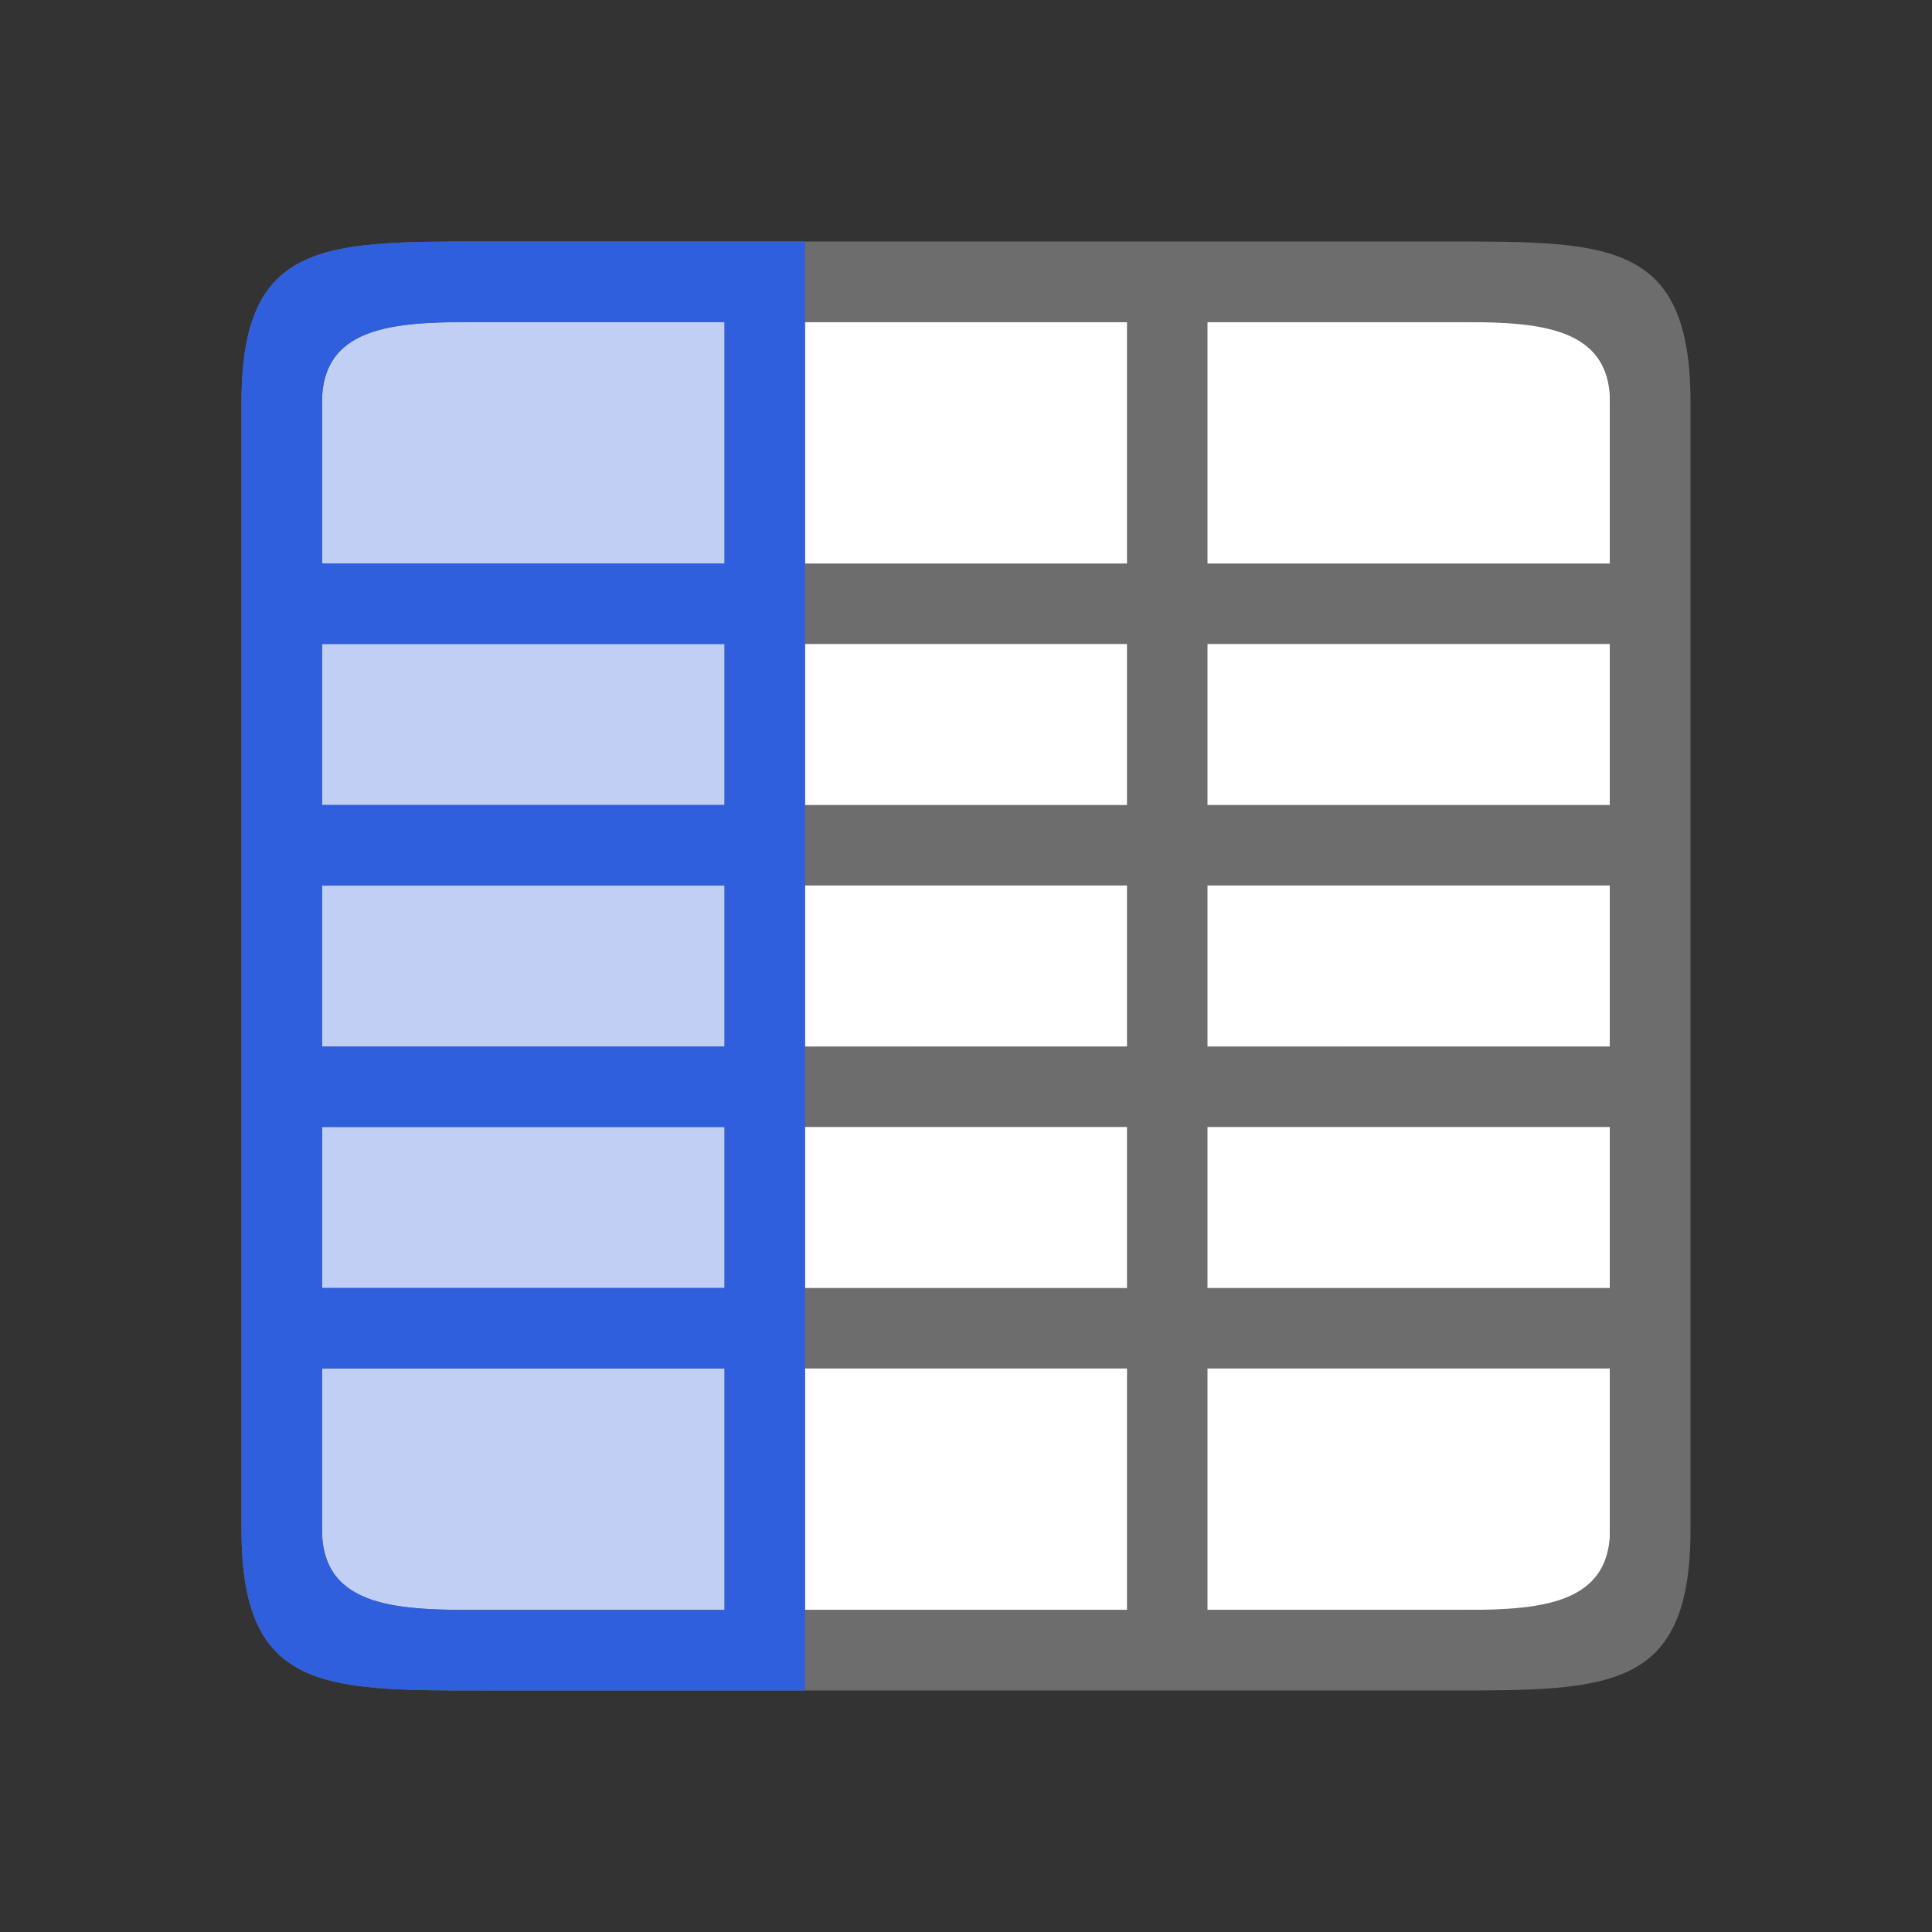 <?xml version="1.0" encoding="UTF-8" standalone="no"?>
<svg
   xmlns:dc="http://purl.org/dc/elements/1.1/"
   xmlns:cc="http://creativecommons.org/ns#"
   xmlns:rdf="http://www.w3.org/1999/02/22-rdf-syntax-ns#"
   xmlns:svg="http://www.w3.org/2000/svg"
   xmlns="http://www.w3.org/2000/svg"
   xmlns:sodipodi="http://sodipodi.sourceforge.net/DTD/sodipodi-0.dtd"
   xmlns:inkscape="http://www.inkscape.org/namespaces/inkscape"
   viewBox="0 0 24 24"
   version="1.1"
   id="svg4"
   sodipodi:docname="lc_freezepanesfirstcolumn.svg"
   inkscape:version="1.0.1 (3bc2e813f5, 2020-09-07)"
   inkscape:export-filename="/home/jupiter007/Libreoffice yaru theme fullcolor/build/cmd/lc_freezepanesfirstcolumn.png"
   inkscape:export-xdpi="95"
   inkscape:export-ydpi="95">
  <rect x="0" y="0" width="24" height="24" fill="#333333" stroke="none"/>
  <defs
     id="defs8" />
  <sodipodi:namedview
     pagecolor="#ffffff"
     bordercolor="#666666"
     borderopacity="1"
     objecttolerance="10"
     gridtolerance="10"
     guidetolerance="10"
     inkscape:pageopacity="0"
     inkscape:pageshadow="2"
     inkscape:window-width="1920"
     inkscape:window-height="1011"
     id="namedview6"
     showgrid="true"
     inkscape:zoom="27.812867"
     inkscape:cx="10.234279"
     inkscape:cy="9.3829118"
     inkscape:window-x="0"
     inkscape:window-y="0"
     inkscape:window-maximized="1"
     inkscape:current-layer="svg4"
     inkscape:document-rotation="0">
    <inkscape:grid
       type="xygrid"
       id="grid817" />
  </sodipodi:namedview>
  <rect
     style="opacity:1;fill:#ffffff;fill-opacity:1;stroke:none;stroke-width:2;stroke-linecap:round;stroke-linejoin:round;stroke-miterlimit:4;stroke-dasharray:none;stroke-opacity:1"
     id="rect827"
     width="16"
     height="16"
     x="4"
     y="4"
     inkscape:export-filename="/home/jupiter007/Libreoffice yaru theme fullcolor/build/cmd/rect827.png"
     inkscape:export-xdpi="95"
     inkscape:export-ydpi="95" />
  <path
     d="m 6,3 c -2,0 -3,0 -3,2 v 14 c 0,2 1,2 3,2 H 18 c 2,0 3,0 3,-2 V 5 C 21,3 20,3 18,3 Z m -2,2 c 0,-1 1,-1 2,-1 h 3 v 1 2 h -1 -4 z m 6,-1 H 14 V 5 7 H 10 V 5 Z M 15,4 h 3 c 1,0 2,0 2,1 V 7 H 16 15 V 5 Z M 4,8 h 4 1 v 2 h -5 z m 6,0 H 14 v 2 H 10 Z M 15,8 h 5 v 2 H 15 Z M 4,11 h 5 v 2 h -5 z m 6,0 H 14 v 2 H 10 Z M 15,11 h 5 v 2 H 15 Z M 4,14 h 5 v 2 h -1 -4 z m 6,0 H 14 v 2 H 10 Z M 15,14 h 5 v 2 H 15 Z M 4,17 h 4 1 V 19.1 20 h -3 c -1,0 -2,0 -2,-1 z m 6,0 H 14 v 3 H 10 Z M 15,17 h 5 v 2 c 0,1 -1,1 -2,1 h -3 z"
     id="path2"
     inkscape:connector-curvature="0"
     style="opacity:1;fill:#6d6d6d;fill-opacity:1;stroke-width:1"
     sodipodi:nodetypes="cccccccccccccccccccccccccccccccccccccccccccccccccccccccccccccccccccccccccccccccccccccccccccccccccc" />
  <path
     id="path840"
     style="opacity:1;fill:#2f5fdd;fill-opacity:1;stroke-width:1"
     d="M 6 3 C 4 3 3 3 3 5 L 3 19 C 3 21 4 21 6 21 L 10 21 L 10 20 L 10 17 L 10 16 L 10 14 L 10 13 L 10 11 L 10 10 L 10 8 L 10 7 L 10 4 L 10 3 L 6 3 z M 6 4 L 9 4 L 9 5 L 9 7 L 8 7 L 4 7 L 4 5 C 4 4 5 4 6 4 z M 4 8 L 8 8 L 9 8 L 9 10 L 4 10 L 4 8 z M 4 11 L 9 11 L 9 13 L 4 13 L 4 11 z M 4 14 L 9 14 L 9 16 L 8 16 L 4 16 L 4 14 z M 4 17 L 8 17 L 9 17 L 9 19.1 L 9 20 L 6 20 C 5 20 4 20 4 19 L 4 17 z " />
  <rect
     style="opacity:0.299;fill:#2f5fdd;fill-rule:evenodd;stroke-width:4;stroke-linecap:round;stroke-linejoin:round;fill-opacity:1"
     id="rect846"
     width="5"
     height="16"
     x="4"
     y="4" />
</svg>
